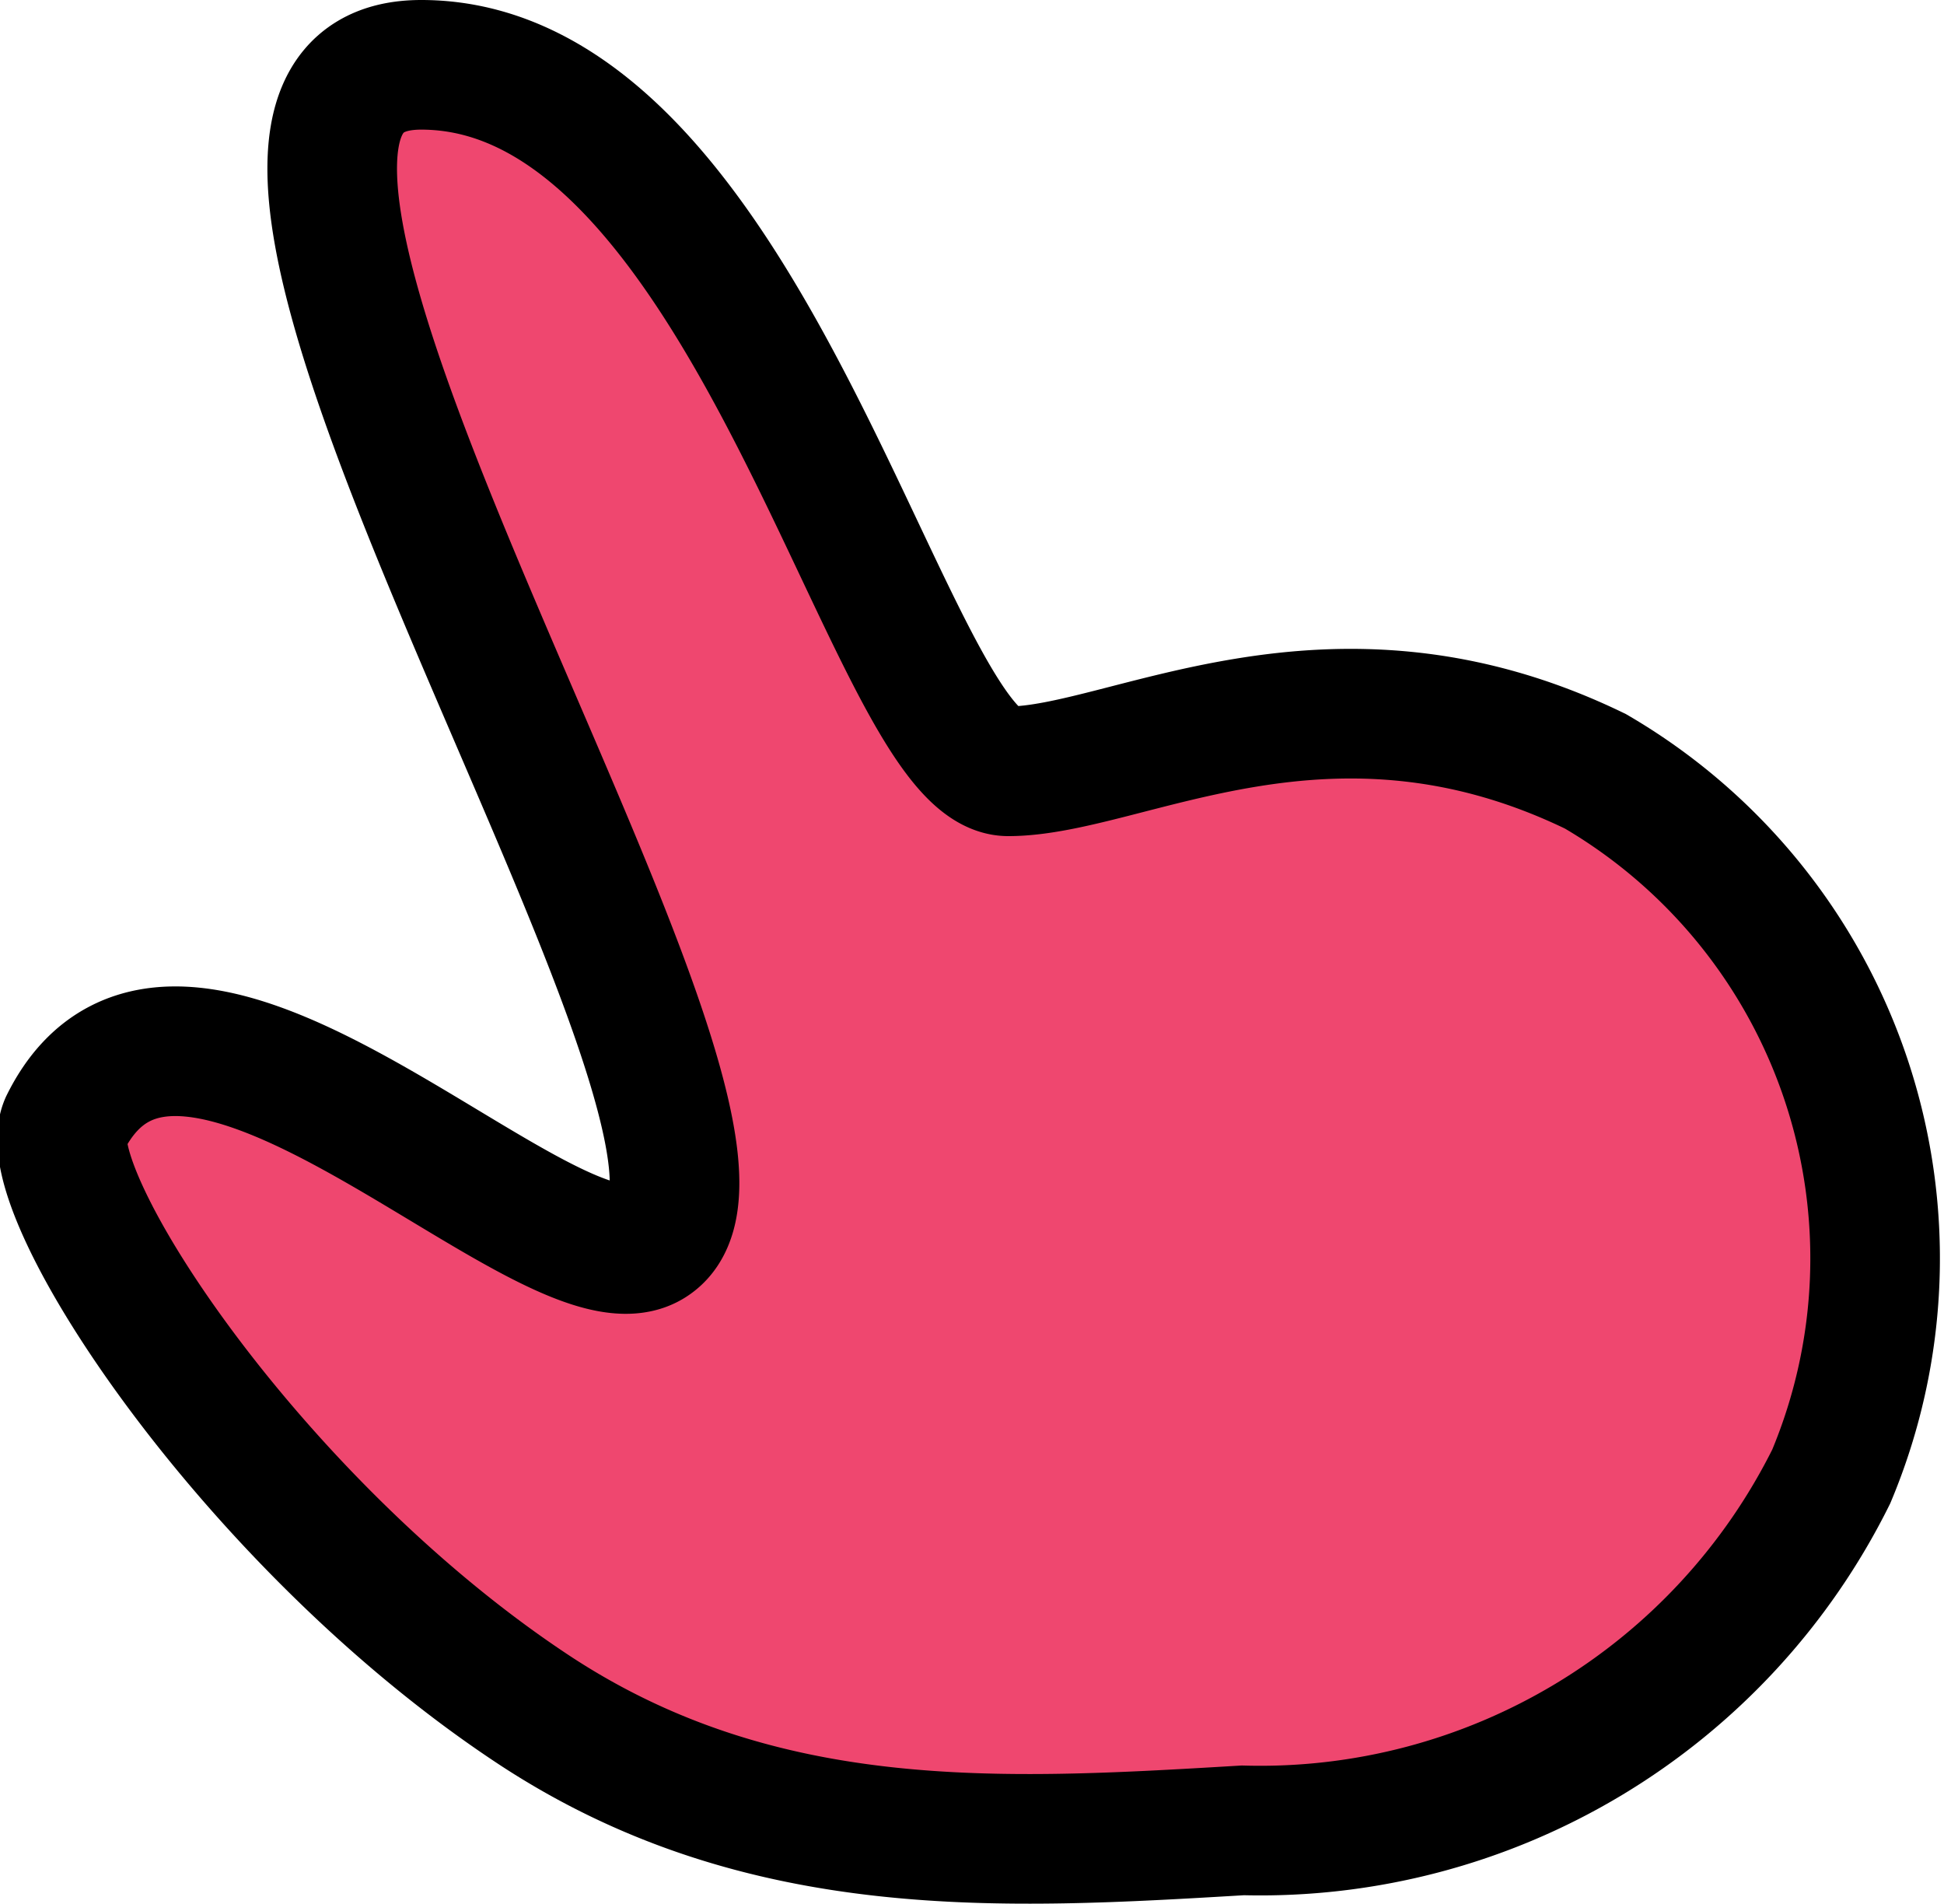 <svg id="Layer_1" data-name="Layer 1" xmlns="http://www.w3.org/2000/svg" viewBox="0 0 15 14.69"><path d="M10.09,14.62c-1.85.11-3.7.22-5.44-.91C2.46,12.28.77,9.69,1,9.17c.9-1.82,3.78,1.42,4.53.91C6.74,9.27,1.18,1,3.75,1S7.37,6.45,8.28,6.45s2.47-1,4.53,0a4.35,4.35,0,0,1,1.82,5.44A4.92,4.92,0,0,1,10.09,14.62Z" transform="translate(-0.5 -0.5)" style="fill:#ef476f;stroke:#000;stroke-miterlimit:10"/></svg>